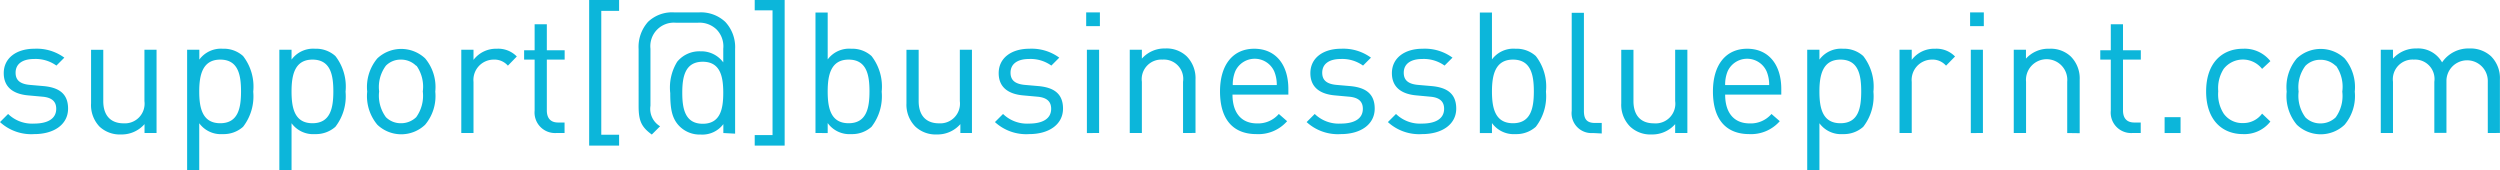 <svg xmlns="http://www.w3.org/2000/svg" viewBox="0 0 280.57 19.11"><defs><style>.cls-1{fill:#0cb6da;}</style></defs><title>support email ad</title><g id="Layer_2" data-name="Layer 2"><g id="Layer_1-2" data-name="Layer 1"><path class="cls-1" d="M3.84,15.05A5.19,5.19,0,0,1,0,13.7l.91-.91a3.86,3.86,0,0,0,2.91,1.08c1.54,0,2.49-.55,2.49-1.66,0-.81-.48-1.27-1.56-1.36l-1.54-.14c-1.82-.15-2.79-1-2.79-2.5,0-1.71,1.44-2.74,3.44-2.74a5.25,5.25,0,0,1,3.36,1l-.89.89a4,4,0,0,0-2.49-.74c-1.37,0-2.09.59-2.09,1.54,0,.8.45,1.27,1.63,1.37l1.5.13c1.64.15,2.76.78,2.76,2.53S6.1,15.05,3.84,15.05Z"/><path class="cls-1" d="M16.22,14.93v-1a3.41,3.41,0,0,1-2.64,1.16,3.33,3.33,0,0,1-2.41-.88,3.5,3.5,0,0,1-.95-2.62v-6h1.37v5.76c0,1.65.87,2.49,2.28,2.49a2.21,2.21,0,0,0,2.34-2.49V5.58h1.36v9.35Z"/><path class="cls-1" d="M27.28,14.23a3.27,3.27,0,0,1-2.28.82,3,3,0,0,1-2.64-1.22v5.28H21V5.58h1.37V6.69A3,3,0,0,1,25,5.47a3.22,3.22,0,0,1,2.28.82,5.59,5.59,0,0,1,1.14,4A5.59,5.59,0,0,1,27.28,14.23ZM24.72,6.69c-2,0-2.36,1.74-2.36,3.57s.33,3.57,2.36,3.57,2.33-1.75,2.33-3.57S26.75,6.69,24.72,6.69Z"/><path class="cls-1" d="M37.64,14.23a3.29,3.29,0,0,1-2.28.82,3,3,0,0,1-2.64-1.22v5.28H31.35V5.58h1.37V6.69a3,3,0,0,1,2.64-1.22,3.24,3.24,0,0,1,2.28.82,5.59,5.59,0,0,1,1.14,4A5.59,5.59,0,0,1,37.64,14.23ZM35.07,6.69c-2,0-2.35,1.74-2.35,3.57s.32,3.57,2.35,3.57,2.34-1.75,2.34-3.57S37.11,6.69,35.07,6.69Z"/><path class="cls-1" d="M47.71,14a3.89,3.89,0,0,1-5.36,0,5,5,0,0,1-1.14-3.72,5,5,0,0,1,1.14-3.73,3.92,3.92,0,0,1,5.36,0,5,5,0,0,1,1.14,3.73A5,5,0,0,1,47.71,14Zm-1-6.61A2.39,2.39,0,0,0,45,6.69a2.31,2.31,0,0,0-1.69.68,4,4,0,0,0-.76,2.89,4.07,4.07,0,0,0,.76,2.89,2.35,2.35,0,0,0,1.69.68,2.44,2.44,0,0,0,1.71-.68,4.11,4.11,0,0,0,.74-2.89A4.08,4.08,0,0,0,46.74,7.37Z"/><path class="cls-1" d="M57,7.37a2,2,0,0,0-1.62-.68,2.28,2.28,0,0,0-2.24,2.5v5.74H51.77V5.58h1.37V6.72a3.17,3.17,0,0,1,2.62-1.25A2.91,2.91,0,0,1,58,6.34Z"/><path class="cls-1" d="M62.4,14.93A2.3,2.3,0,0,1,60,12.42V6.69H58.82V5.64H60V2.72h1.37V5.64h2V6.69h-2v5.7c0,.85.4,1.36,1.27,1.36h.72v1.18Z"/><path class="cls-1" d="M66.12,16.34V0h3.36V1.22h-2v13.9h2v1.22Z"/><path class="cls-1" d="M81.18,14.93v-1a2.94,2.94,0,0,1-2.54,1.17,3.2,3.2,0,0,1-2.58-1.15c-.65-.8-.84-1.77-.84-3.5A5.52,5.52,0,0,1,76,6.93a3.21,3.21,0,0,1,2.62-1.17A3.05,3.05,0,0,1,81.17,7V5.47a2.7,2.7,0,0,0-.75-2.16,2.75,2.75,0,0,0-2.1-.76H75.85A2.64,2.64,0,0,0,73,5.47v6.4a2.27,2.27,0,0,0,1.08,2.3l-.93.93c-1.16-.85-1.48-1.52-1.48-3.21V5.51a4.21,4.21,0,0,1,1.06-3.06,3.91,3.91,0,0,1,2.93-1.06h2.81a4,4,0,0,1,2.92,1.06A4.14,4.14,0,0,1,82.5,5.51V15Zm-2.31-8c-2,0-2.3,1.71-2.3,3.48s.3,3.48,2.3,3.48,2.3-1.71,2.3-3.48S80.86,6.93,78.87,6.93Z"/><path class="cls-1" d="M84.7,16.34V15.16h2v-14h-2V0h3.36V16.34Z"/><path class="cls-1" d="M97.81,14.23a3.27,3.27,0,0,1-2.28.82,3,3,0,0,1-2.64-1.24v1.12H91.52V1.41h1.37V6.67a3,3,0,0,1,2.64-1.2,3.22,3.22,0,0,1,2.28.82,5.59,5.59,0,0,1,1.14,4A5.59,5.59,0,0,1,97.81,14.23ZM95.24,6.69c-2,0-2.35,1.74-2.35,3.57s.32,3.57,2.35,3.57,2.34-1.75,2.34-3.57S97.28,6.69,95.24,6.69Z"/><path class="cls-1" d="M107.78,14.93v-1a3.41,3.41,0,0,1-2.64,1.16,3.33,3.33,0,0,1-2.41-.88,3.5,3.5,0,0,1-1-2.62v-6h1.37v5.76c0,1.65.87,2.49,2.28,2.49a2.21,2.21,0,0,0,2.34-2.49V5.58h1.36v9.35Z"/><path class="cls-1" d="M115.5,15.05a5.19,5.19,0,0,1-3.84-1.35l.91-.91a3.86,3.86,0,0,0,2.91,1.08c1.54,0,2.49-.55,2.49-1.66,0-.81-.48-1.27-1.56-1.36l-1.54-.14c-1.82-.15-2.79-1-2.79-2.5,0-1.71,1.44-2.74,3.44-2.74a5.25,5.25,0,0,1,3.36,1l-.89.89a4,4,0,0,0-2.49-.74c-1.37,0-2.09.59-2.09,1.54,0,.8.46,1.27,1.63,1.37l1.5.13c1.64.15,2.76.78,2.76,2.53S117.76,15.05,115.5,15.05Z"/><path class="cls-1" d="M121.9,2.93V1.39h1.54V2.93Zm.08,12V5.58h1.37v9.35Z"/><path class="cls-1" d="M132.77,14.93V9.18a2.17,2.17,0,0,0-2.3-2.49,2.2,2.2,0,0,0-2.32,2.49v5.75h-1.36V5.58h1.36v1a3.38,3.38,0,0,1,2.62-1.14,3.28,3.28,0,0,1,2.4.87,3.49,3.49,0,0,1,1,2.61v6Z"/><path class="cls-1" d="M138.32,10.62c0,2.05,1,3.23,2.75,3.23a3.07,3.07,0,0,0,2.45-1.06l.93.81A4.28,4.28,0,0,1,141,15.05c-2.47,0-4.08-1.49-4.08-4.79,0-3,1.46-4.79,3.84-4.79s3.83,1.75,3.83,4.52v.63ZM143,8a2.4,2.4,0,0,0-4.37,0,3.9,3.9,0,0,0-.28,1.55h4.94A3.89,3.89,0,0,0,143,8Z"/><path class="cls-1" d="M150.48,15.05a5.19,5.19,0,0,1-3.84-1.35l.91-.91a3.86,3.86,0,0,0,2.91,1.08c1.54,0,2.49-.55,2.49-1.66,0-.81-.48-1.27-1.56-1.36l-1.54-.14c-1.82-.15-2.79-1-2.79-2.5,0-1.71,1.44-2.74,3.44-2.74a5.25,5.25,0,0,1,3.36,1l-.89.89a4,4,0,0,0-2.49-.74c-1.37,0-2.09.59-2.09,1.54,0,.8.45,1.27,1.63,1.37l1.5.13c1.64.15,2.76.78,2.76,2.53S152.74,15.05,150.48,15.05Z"/><path class="cls-1" d="M159.6,15.05a5.19,5.19,0,0,1-3.84-1.35l.91-.91a3.86,3.86,0,0,0,2.91,1.08c1.54,0,2.49-.55,2.49-1.66,0-.81-.48-1.27-1.56-1.36L159,10.71c-1.82-.15-2.79-1-2.79-2.5,0-1.71,1.44-2.74,3.44-2.74a5.25,5.25,0,0,1,3.36,1l-.89.89a4,4,0,0,0-2.49-.74c-1.37,0-2.09.59-2.09,1.54,0,.8.45,1.27,1.63,1.37l1.5.13c1.64.15,2.76.78,2.76,2.53S161.86,15.05,159.6,15.05Z"/><path class="cls-1" d="M172.36,14.23a3.27,3.27,0,0,1-2.28.82,3,3,0,0,1-2.64-1.24v1.12h-1.36V1.41h1.36V6.67a3,3,0,0,1,2.64-1.2,3.22,3.22,0,0,1,2.28.82,5.59,5.59,0,0,1,1.14,4A5.59,5.59,0,0,1,172.36,14.23ZM169.8,6.69c-2,0-2.36,1.74-2.36,3.57s.33,3.57,2.36,3.57,2.34-1.75,2.34-3.57S171.83,6.69,169.8,6.69Z"/><path class="cls-1" d="M178.77,14.93a2.23,2.23,0,0,1-2.38-2.49v-11h1.37v11c0,.91.3,1.36,1.26,1.36h.74v1.18Z"/><path class="cls-1" d="M188,14.93v-1a3.41,3.41,0,0,1-2.64,1.16,3.31,3.31,0,0,1-2.41-.88,3.46,3.46,0,0,1-1-2.62v-6h1.37v5.76c0,1.65.87,2.49,2.28,2.49A2.21,2.21,0,0,0,188,11.34V5.58h1.37v9.35Z"/><path class="cls-1" d="M193.61,10.62c0,2.05,1,3.23,2.75,3.23a3.07,3.07,0,0,0,2.45-1.06l.93.81a4.28,4.28,0,0,1-3.42,1.45c-2.47,0-4.08-1.49-4.08-4.79,0-3,1.46-4.79,3.84-4.79s3.83,1.75,3.83,4.52v.63ZM198.26,8a2.4,2.4,0,0,0-4.37,0,3.9,3.9,0,0,0-.28,1.55h4.94A3.89,3.89,0,0,0,198.26,8Z"/><path class="cls-1" d="M209.11,14.23a3.27,3.27,0,0,1-2.28.82,3,3,0,0,1-2.64-1.22v5.28h-1.37V5.58h1.37V6.69a3,3,0,0,1,2.64-1.22,3.22,3.22,0,0,1,2.28.82,5.59,5.59,0,0,1,1.14,4A5.59,5.59,0,0,1,209.11,14.23Zm-2.56-7.54c-2,0-2.36,1.74-2.36,3.57s.32,3.57,2.36,3.57,2.33-1.75,2.33-3.57S208.58,6.69,206.55,6.69Z"/><path class="cls-1" d="M218.4,7.37a2,2,0,0,0-1.61-.68,2.28,2.28,0,0,0-2.24,2.5v5.74h-1.37V5.58h1.37V6.72a3.14,3.14,0,0,1,2.62-1.25,2.9,2.9,0,0,1,2.24.87Z"/><path class="cls-1" d="M221.1,2.93V1.39h1.54V2.93Zm.08,12V5.58h1.36v9.35Z"/><path class="cls-1" d="M232,14.93V9.18a2.32,2.32,0,1,0-4.62,0v5.75H226V5.58h1.37v1A3.38,3.38,0,0,1,230,5.47a3.28,3.28,0,0,1,2.4.87,3.48,3.48,0,0,1,1,2.61v6Z"/><path class="cls-1" d="M239.28,14.93a2.29,2.29,0,0,1-2.39-2.51V6.69h-1.18V5.64h1.18V2.72h1.37V5.64h2V6.69h-2v5.7c0,.85.4,1.36,1.27,1.36h.72v1.18Z"/><path class="cls-1" d="M242.93,14.93V13.15h1.79v1.78Z"/><path class="cls-1" d="M251.73,15.05c-2.36,0-4.14-1.6-4.14-4.79s1.78-4.79,4.14-4.79a3.67,3.67,0,0,1,3.07,1.39l-.93.87a2.74,2.74,0,0,0-4.31,0,4,4,0,0,0-.61,2.51,4,4,0,0,0,.61,2.51,2.54,2.54,0,0,0,2.17,1.06,2.59,2.59,0,0,0,2.14-1.06l.93.89A3.69,3.69,0,0,1,251.73,15.05Z"/><path class="cls-1" d="M263.13,14a3.89,3.89,0,0,1-5.36,0,5,5,0,0,1-1.14-3.72,5,5,0,0,1,1.14-3.73,3.92,3.92,0,0,1,5.36,0,5,5,0,0,1,1.14,3.73A5,5,0,0,1,263.13,14Zm-1-6.61a2.39,2.39,0,0,0-1.71-.68,2.31,2.31,0,0,0-1.69.68,4,4,0,0,0-.76,2.89,4.07,4.07,0,0,0,.76,2.89,2.35,2.35,0,0,0,1.69.68,2.44,2.44,0,0,0,1.71-.68,4.11,4.11,0,0,0,.74-2.89A4.08,4.08,0,0,0,262.16,7.37Z"/><path class="cls-1" d="M279.2,14.93V9.18A2.32,2.32,0,1,0,274.56,9v5.91H273.2V9.18a2.18,2.18,0,0,0-2.3-2.49,2.21,2.21,0,0,0-2.34,2.49v5.75h-1.37V5.58h1.37v1a3.42,3.42,0,0,1,2.64-1.14A3.08,3.08,0,0,1,274.07,7a3.57,3.57,0,0,1,3.08-1.56,3.41,3.41,0,0,1,2.41.87,3.47,3.47,0,0,1,1,2.61v6Z"/></g></g></svg>